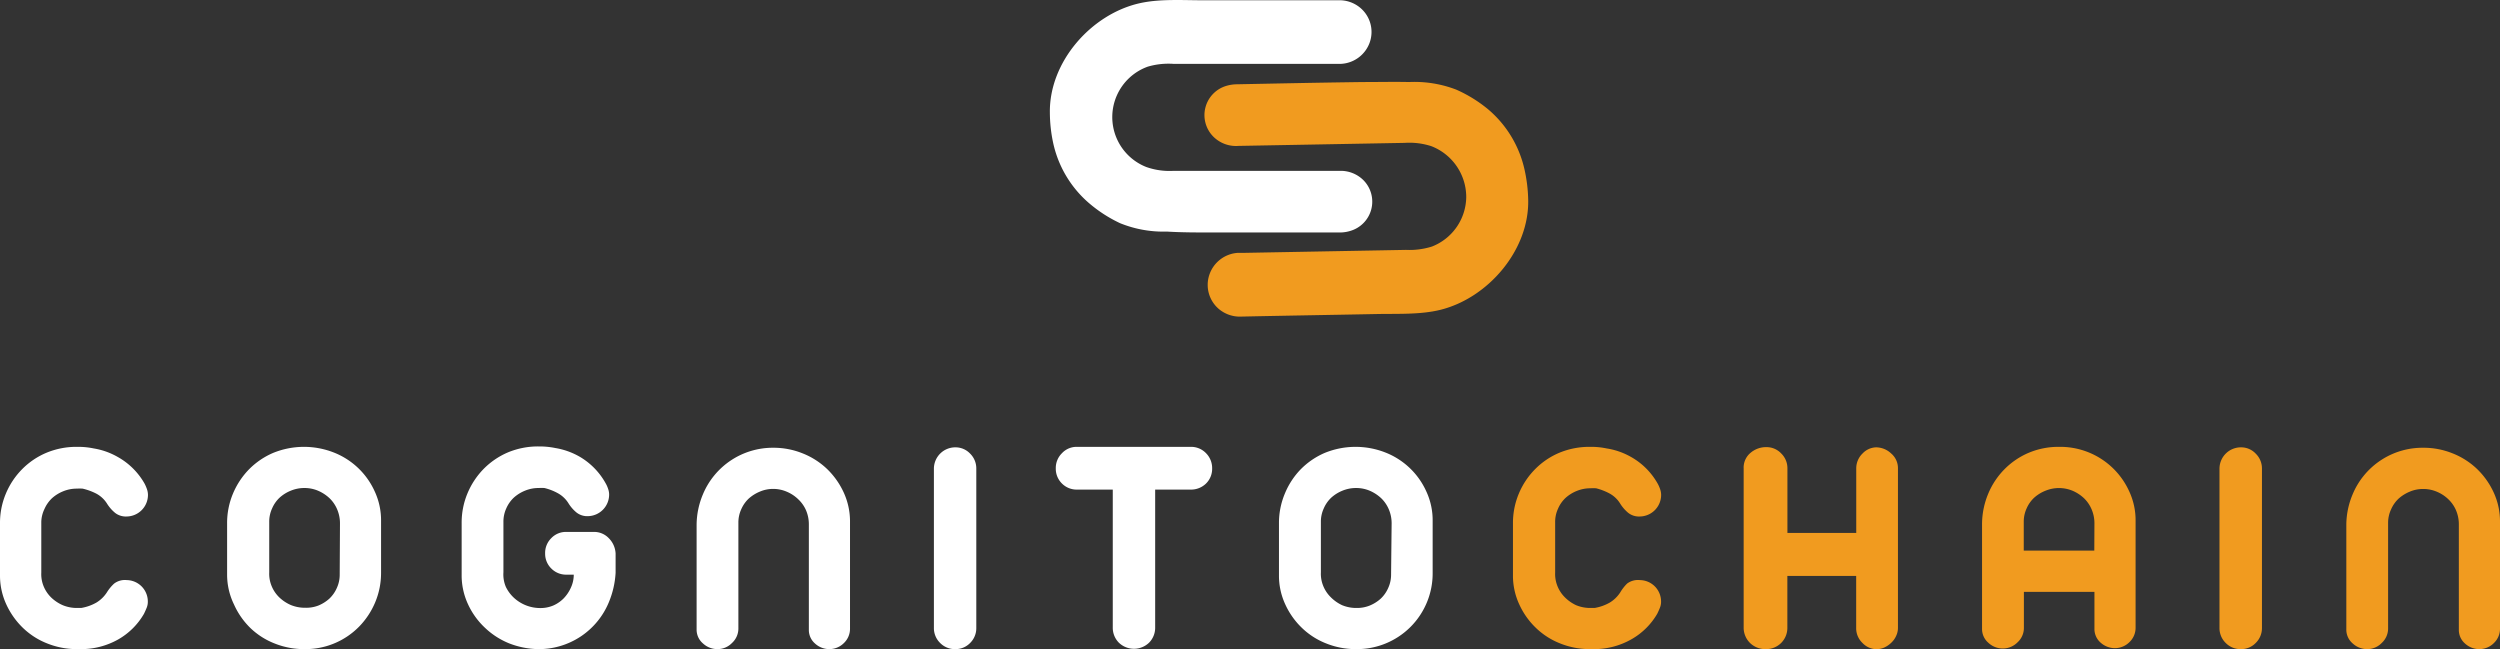 <svg xmlns="http://www.w3.org/2000/svg" viewBox="0 0 363.26 94.32"><rect x="0" y="0" width="363.26" height="94.32" fill="#333333" stroke="none"/><defs><style>.cls-1{fill:#fff;}.cls-2{fill:#f19b1f;}</style></defs><title>logo-full</title><g id="Layer_2" data-name="Layer 2"><g id="Layer_1-2" data-name="Layer 1"><path class="cls-1" d="M198.12,26.19a4.43,4.43,0,0,1-1.94,7.37,5.1,5.1,0,0,1-1.45.22q-9.25,0-18.52,0H176c-2.14,0-4.29,0-6.44-.13a16.79,16.79,0,0,1-6.81-1.22,19.92,19.92,0,0,1-4.61-3A16,16,0,0,1,153,20.63a21.33,21.33,0,0,1-.45-4.29c-.09-7.36,6-14.26,13-15.86,2.93-.67,6.27-.44,9.26-.44h0c6.54,0,13.09,0,19.63,0a4.7,4.7,0,0,1,3.17,1.06,4.58,4.58,0,0,1,1.44,5,4.68,4.68,0,0,1-4.23,3.18c-.33,0-.66,0-1,0H170.52a10.67,10.67,0,0,0-3.76.41,7.79,7.79,0,0,0-.19,14.58,10.12,10.12,0,0,0,3.85.56h24.16A4.68,4.68,0,0,1,198.12,26.19Z"/><path class="cls-2" d="M176.35,19.9a4.43,4.43,0,0,1,1.8-7.41,5.5,5.5,0,0,1,1.45-.24c6.17-.12,12.34-.25,18.51-.33h.2c2.15,0,4.3-.05,6.44,0a16.9,16.9,0,0,1,6.84,1.1,19.8,19.8,0,0,1,4.66,2.88,16,16,0,0,1,5.27,8.74,22.08,22.08,0,0,1,.53,4.29c.22,7.35-5.79,14.36-12.76,16.09-2.91.72-6.25.55-9.24.61h0c-6.54.13-13.09.23-19.63.37a4.74,4.74,0,0,1-3.19-1,4.59,4.59,0,0,1-1.53-5,4.68,4.68,0,0,1,4.18-3.26c.32,0,.65,0,1,0l23.42-.43a10.87,10.87,0,0,0,3.75-.48,7.82,7.82,0,0,0,5-7.18,7.93,7.93,0,0,0-5.07-7.41,10.33,10.33,0,0,0-3.86-.48l-24.16.44A4.66,4.66,0,0,1,176.35,19.9Z"/><path class="cls-1" d="M18.4,84.29a3.11,3.11,0,0,1,3.08,3.13,2.28,2.28,0,0,1-.16.87c-.11.28-.24.57-.39.88a10.05,10.05,0,0,1-3.77,3.75,10.94,10.94,0,0,1-5.52,1.4h-.42a11.52,11.52,0,0,1-4.32-.81,10.69,10.69,0,0,1-3.54-2.25A11.27,11.27,0,0,1,.92,87.83,10,10,0,0,1,0,83.56v-7.5a11,11,0,0,1,.85-4.33A11.12,11.12,0,0,1,3.2,68.19,10.92,10.92,0,0,1,6.72,65.8a11.29,11.29,0,0,1,4.5-.87,11,11,0,0,1,2.4.23,10.32,10.32,0,0,1,3.49,1.24A10.17,10.17,0,0,1,21,70.26a5.85,5.85,0,0,1,.34.78,2.61,2.61,0,0,1,.16.88,3.14,3.14,0,0,1-3.13,3.13,2.53,2.53,0,0,1-1.65-.53,5.64,5.64,0,0,1-1.15-1.31A4.15,4.15,0,0,0,14,71.73,8.52,8.52,0,0,0,12,71a7.1,7.1,0,0,0-.83,0,5.17,5.17,0,0,0-2,.39,5.48,5.48,0,0,0-1.61,1,4.82,4.82,0,0,0-1.1,1.57A4.55,4.55,0,0,0,6,75.83v7.36a4.66,4.66,0,0,0,.34,2,4.84,4.84,0,0,0,1.1,1.63,5.75,5.75,0,0,0,1.66,1.11,5.37,5.37,0,0,0,2.14.41h.55A6.67,6.67,0,0,0,14,87.56a4.74,4.74,0,0,0,1.52-1.47,6.14,6.14,0,0,1,1.06-1.29A2.57,2.57,0,0,1,18.4,84.29Z"/><path class="cls-1" d="M44.25,94.32a11.52,11.52,0,0,1-4.32-.81,10.69,10.69,0,0,1-3.54-2.25A11.1,11.1,0,0,1,34,87.83,9.87,9.87,0,0,1,33,83.56v-7.5a11,11,0,0,1,.85-4.33,11.26,11.26,0,0,1,2.34-3.54,11,11,0,0,1,3.52-2.39,11.86,11.86,0,0,1,8.74-.07,10.86,10.86,0,0,1,6,5.68,9.94,9.94,0,0,1,.92,4.28v7.5a11,11,0,0,1-.85,4.32,11.26,11.26,0,0,1-2.34,3.54,10.92,10.92,0,0,1-7.94,3.27ZM49.4,76.06a5.17,5.17,0,0,0-.39-2,4.88,4.88,0,0,0-1.1-1.64,5.72,5.72,0,0,0-1.66-1.1,5,5,0,0,0-2-.41,5.14,5.14,0,0,0-2,.39,5.48,5.48,0,0,0-1.61,1,4.68,4.68,0,0,0-1.1,1.57,4.56,4.56,0,0,0-.42,1.93v7.36a4.67,4.67,0,0,0,.35,2,4.84,4.84,0,0,0,1.1,1.63,5.75,5.75,0,0,0,1.66,1.11,5.37,5.37,0,0,0,2.14.41A4.9,4.9,0,0,0,46.23,88a5.5,5.5,0,0,0,1.61-1,4.74,4.74,0,0,0,1.1-1.56,4.6,4.6,0,0,0,.42-1.93Z"/><path class="cls-1" d="M78.2,94.32A12.11,12.11,0,0,1,74,93.49a11.1,11.1,0,0,1-3.54-2.28A10.94,10.94,0,0,1,68,87.79a9.94,9.94,0,0,1-.92-4.28V76a11,11,0,0,1,.85-4.32,11.26,11.26,0,0,1,2.34-3.54,11.05,11.05,0,0,1,3.52-2.4,11.34,11.34,0,0,1,4.51-.87,11.47,11.47,0,0,1,2.39.23,10.52,10.52,0,0,1,3.5,1.24A10.18,10.18,0,0,1,88,70.22a4.11,4.11,0,0,1,.35.78,2.55,2.55,0,0,1,.16.87A3.14,3.14,0,0,1,85.42,75a2.51,2.51,0,0,1-1.65-.53,5.44,5.44,0,0,1-1.15-1.31,4.2,4.2,0,0,0-1.52-1.47,7.69,7.69,0,0,0-2-.78,6.68,6.68,0,0,0-.82,0,5.14,5.14,0,0,0-2,.39,5.5,5.5,0,0,0-1.61,1,4.74,4.74,0,0,0-1.1,1.56,4.6,4.6,0,0,0-.42,1.93v7.36a4.6,4.6,0,0,0,.35,2.12,5.3,5.3,0,0,0,1.1,1.52,5.63,5.63,0,0,0,3.8,1.56,4.76,4.76,0,0,0,2-.37,4.9,4.9,0,0,0,1.47-1,5.38,5.38,0,0,0,1.08-1.59,4.48,4.48,0,0,0,.42-1.89H82.25a3,3,0,0,1-2.14-.89,3,3,0,0,1-.9-2.19,3,3,0,0,1,.9-2.23,2.92,2.92,0,0,1,2.14-.9h4a2.94,2.94,0,0,1,2.2.9,3.39,3.39,0,0,1,1,2.23v2.81a13,13,0,0,1-1,4.32A11,11,0,0,1,78.2,94.32Z"/><path class="cls-1" d="M112.38,65.06a11.29,11.29,0,0,1,4.23.81,11,11,0,0,1,3.54,2.25,11.27,11.27,0,0,1,2.44,3.43,10.06,10.06,0,0,1,.92,4.28v15.5a2.85,2.85,0,0,1-.85,2.07,3,3,0,0,1-2.09.92,3.07,3.07,0,0,1-2.14-.81,2.6,2.6,0,0,1-.9-2V76.2a5.22,5.22,0,0,0-.39-2A4.82,4.82,0,0,0,116,72.56a5.36,5.36,0,0,0-1.65-1.1,5,5,0,0,0-2-.42,4.9,4.9,0,0,0-1.93.39,5.71,5.71,0,0,0-1.61,1,4.74,4.74,0,0,0-1.1,1.56,4.64,4.64,0,0,0-.42,1.94V91.33a2.84,2.84,0,0,1-.92,2.09,2.93,2.93,0,0,1-2.11.9,3.08,3.08,0,0,1-2.12-.83,2.62,2.62,0,0,1-.92-2V76.2a11.6,11.6,0,0,1,.9-4.33,11,11,0,0,1,10.28-6.81Z"/><path class="cls-1" d="M138.83,65a2.92,2.92,0,0,1,2.14.92,3,3,0,0,1,.89,2.16V91.24a3,3,0,0,1-.89,2.18,2.93,2.93,0,0,1-2.14.9,3,3,0,0,1-2.23-.9,3,3,0,0,1-.9-2.18V68.05A3.11,3.11,0,0,1,138.83,65Z"/><path class="cls-1" d="M173,64.93a3,3,0,0,1,2.24.92,3.07,3.07,0,0,1,.89,2.2,3,3,0,0,1-.89,2.21,3.11,3.11,0,0,1-2.24.88h-5.15v20a3.08,3.08,0,0,1-.87,2.23,3.16,3.16,0,0,1-4.42,0,3.08,3.08,0,0,1-.87-2.23v-20h-5.2a3,3,0,0,1-2.18-.88,3,3,0,0,1-.9-2.21,3,3,0,0,1,.9-2.2,2.89,2.89,0,0,1,2.18-.92Z"/><path class="cls-1" d="M197.06,94.32a11.52,11.52,0,0,1-4.32-.81,10.69,10.69,0,0,1-3.54-2.25,11.1,11.1,0,0,1-2.44-3.43,9.87,9.87,0,0,1-.92-4.27v-7.5a11,11,0,0,1,.85-4.33A11.12,11.12,0,0,1,189,68.19a11,11,0,0,1,3.51-2.39,11.86,11.86,0,0,1,8.74-.07,10.86,10.86,0,0,1,6,5.68,9.94,9.94,0,0,1,.92,4.28v7.5a11,11,0,0,1-11.13,11.13Zm5.15-18.26a5.17,5.17,0,0,0-.39-2,4.88,4.88,0,0,0-1.1-1.64,5.72,5.72,0,0,0-1.66-1.1,5,5,0,0,0-2-.41,5.17,5.17,0,0,0-2,.39,5.48,5.48,0,0,0-1.61,1,4.68,4.68,0,0,0-1.1,1.57,4.56,4.56,0,0,0-.42,1.93v7.36a4.67,4.67,0,0,0,.35,2,4.84,4.84,0,0,0,1.1,1.63A5.75,5.75,0,0,0,195,87.93a5.37,5.37,0,0,0,2.14.41A4.9,4.9,0,0,0,199,88a5.5,5.5,0,0,0,1.61-1,4.74,4.74,0,0,0,1.1-1.56,4.6,4.6,0,0,0,.42-1.93Z"/><path class="cls-2" d="M238.28,84.29a3.11,3.11,0,0,1,3.08,3.13,2.28,2.28,0,0,1-.16.87c-.11.28-.24.57-.39.88A10.05,10.05,0,0,1,237,92.92a10.94,10.94,0,0,1-5.52,1.4h-.42a11.52,11.52,0,0,1-4.32-.81,10.69,10.69,0,0,1-3.54-2.25,11.1,11.1,0,0,1-2.44-3.43,9.87,9.87,0,0,1-.92-4.27v-7.5a11,11,0,0,1,.85-4.33,11.12,11.12,0,0,1,2.35-3.54,10.87,10.87,0,0,1,3.51-2.39,11.34,11.34,0,0,1,4.51-.87,10.83,10.83,0,0,1,2.39.23A10.3,10.3,0,0,1,237,66.4a10.15,10.15,0,0,1,3.86,3.86,4.77,4.77,0,0,1,.35.78,2.61,2.61,0,0,1,.16.88,3.14,3.14,0,0,1-3.13,3.13,2.51,2.51,0,0,1-1.65-.53,5.64,5.64,0,0,1-1.15-1.31,4.15,4.15,0,0,0-1.52-1.48,8.45,8.45,0,0,0-2-.78,6.82,6.82,0,0,0-.82,0,5.17,5.17,0,0,0-2,.39,5.48,5.48,0,0,0-1.61,1,4.68,4.68,0,0,0-1.1,1.57,4.56,4.56,0,0,0-.42,1.93v7.36a4.67,4.67,0,0,0,.35,2,4.84,4.84,0,0,0,1.1,1.63A5.75,5.75,0,0,0,229,87.93a5.37,5.37,0,0,0,2.14.41h.55a6.67,6.67,0,0,0,2.21-.78,4.74,4.74,0,0,0,1.52-1.47,6.45,6.45,0,0,1,1-1.29A2.62,2.62,0,0,1,238.28,84.29Z"/><path class="cls-2" d="M272.59,65a3.21,3.21,0,0,1,2.19.88,2.8,2.8,0,0,1,1,2.2V91.24a2.72,2.72,0,0,1-.26,1.15,3,3,0,0,1-.71,1,3.58,3.58,0,0,1-1,.69,2.91,2.91,0,0,1-1.18.25,2.84,2.84,0,0,1-2-.9,2.94,2.94,0,0,1-.92-2.18V83.69h-10v7.55a3.07,3.07,0,0,1-3.08,3.08,3.18,3.18,0,0,1-2.32-.87,3.12,3.12,0,0,1-.95-2.21V68.05a2.77,2.77,0,0,1,1-2.25,3.46,3.46,0,0,1,2.28-.83,2.92,2.92,0,0,1,2.18.92,3,3,0,0,1,.9,2.16v9.39h10V68.05a3,3,0,0,1,.92-2.16A2.82,2.82,0,0,1,272.59,65Z"/><path class="cls-2" d="M299.18,64.93a11,11,0,0,1,10.21,6.48,9.94,9.94,0,0,1,.92,4.28v15.5a2.85,2.85,0,0,1-.85,2.07,3,3,0,0,1-2.09.92,3.12,3.12,0,0,1-2.14-.8,2.63,2.63,0,0,1-.9-2V86H294.08v5.24a2.82,2.82,0,0,1-.92,2.09,3,3,0,0,1-2.12.9,3.05,3.05,0,0,1-2.12-.83,2.62,2.62,0,0,1-.92-2V76.06a11.6,11.6,0,0,1,.9-4.33,11.12,11.12,0,0,1,2.35-3.54,11,11,0,0,1,3.51-2.39A11.1,11.1,0,0,1,299.18,64.93Zm5.15,11.13a5.17,5.17,0,0,0-.39-2,4.88,4.88,0,0,0-1.1-1.64,5.72,5.72,0,0,0-1.66-1.1,5.15,5.15,0,0,0-4,0,5.48,5.48,0,0,0-1.61,1,4.68,4.68,0,0,0-1.1,1.57,4.55,4.55,0,0,0-.41,1.93V80h10.25Z"/><path class="cls-2" d="M325.63,65a2.9,2.9,0,0,1,2.14.92,3,3,0,0,1,.9,2.16V91.24a3,3,0,0,1-.9,2.18,2.92,2.92,0,0,1-2.14.9,3,3,0,0,1-2.23-.9,3,3,0,0,1-.9-2.18V68.05A3.11,3.11,0,0,1,325.63,65Z"/><path class="cls-2" d="M352.13,65.06a11.29,11.29,0,0,1,4.23.81,11,11,0,0,1,3.54,2.25,11.27,11.27,0,0,1,2.44,3.43,10.06,10.06,0,0,1,.92,4.28v15.5a2.85,2.85,0,0,1-.85,2.07,3,3,0,0,1-2.09.92,3.07,3.07,0,0,1-2.14-.81,2.6,2.6,0,0,1-.9-2V76.2a5.22,5.22,0,0,0-.39-2,4.82,4.82,0,0,0-1.11-1.63,5.36,5.36,0,0,0-1.65-1.1,5,5,0,0,0-2.05-.42,4.9,4.9,0,0,0-1.93.39,5.71,5.71,0,0,0-1.61,1,4.74,4.74,0,0,0-1.1,1.56A4.64,4.64,0,0,0,347,76V91.33a2.84,2.84,0,0,1-.92,2.09,2.93,2.93,0,0,1-2.11.9,3.08,3.08,0,0,1-2.12-.83,2.62,2.62,0,0,1-.92-2V76.2a11.6,11.6,0,0,1,.9-4.33,11,11,0,0,1,10.28-6.81Z"/></g></g></svg>